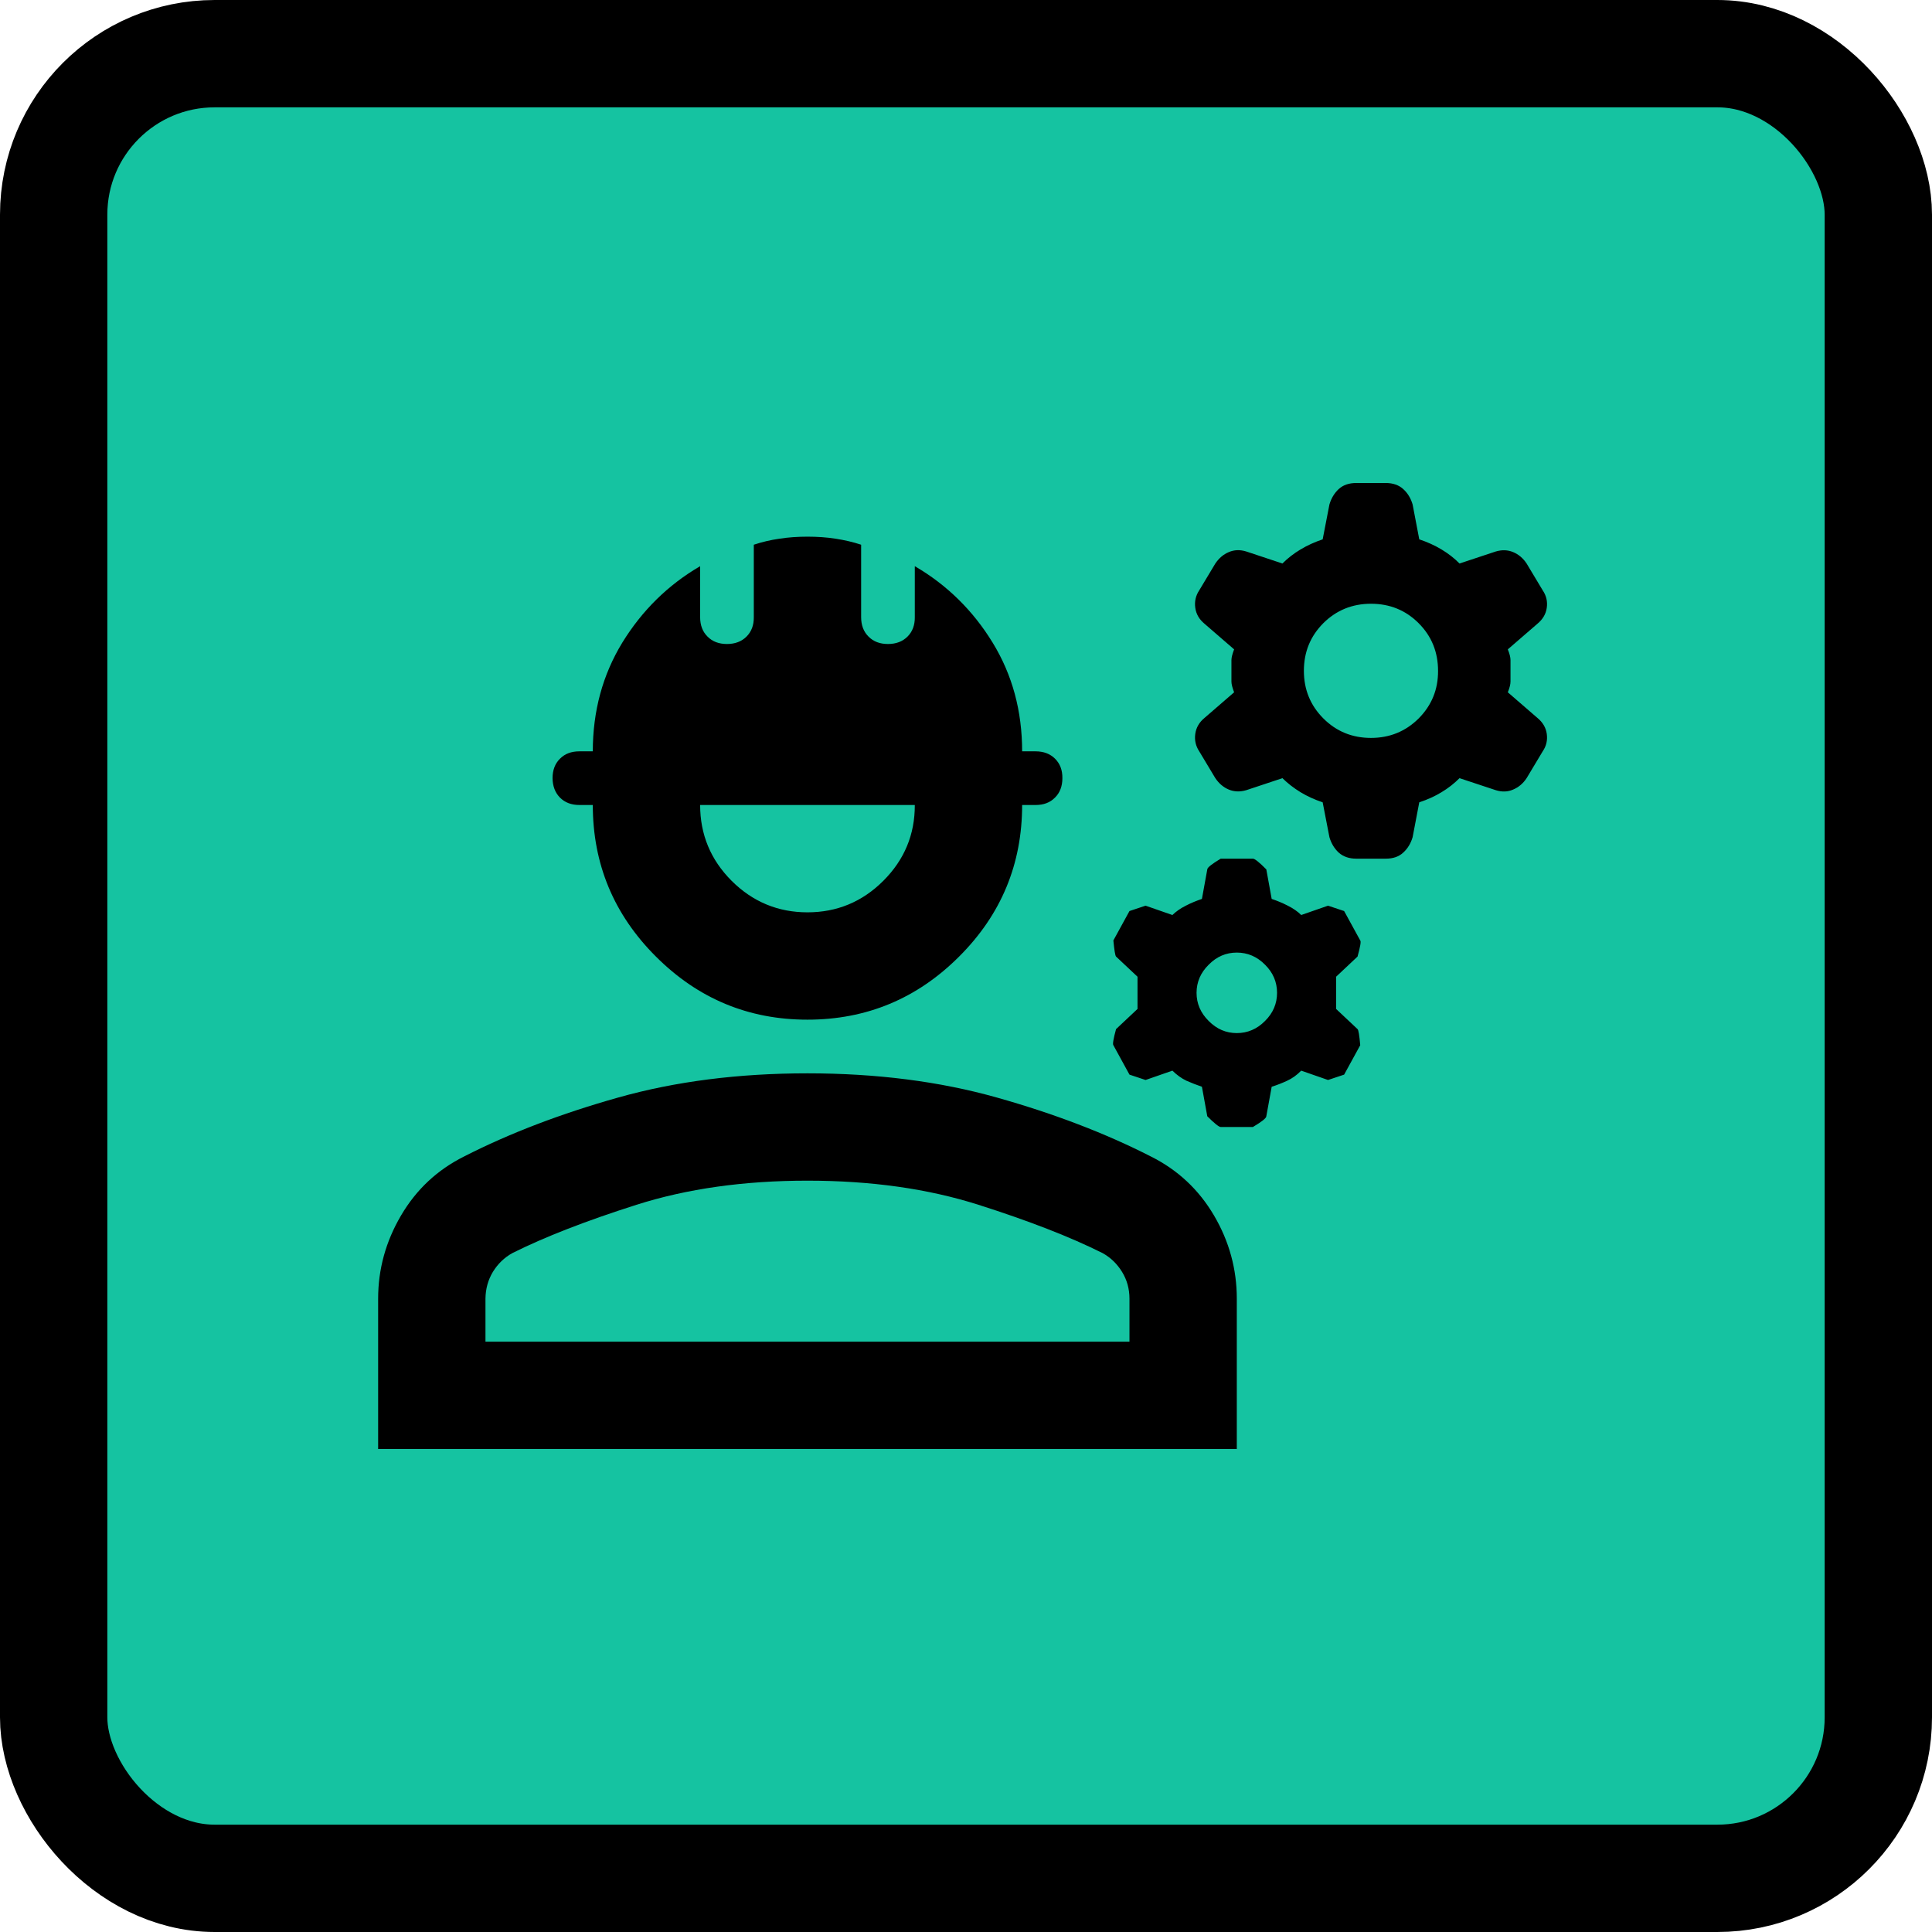 <svg width="18" height="18" viewBox="0 0 18 18" fill="none" xmlns="http://www.w3.org/2000/svg">
<rect x="0.5" y="0.5" width="17" height="17" rx="1.5" fill="#15C3A1" stroke="black"/>
<path d="M12.636 8C12.569 8 12.515 7.981 12.473 7.944C12.432 7.906 12.403 7.858 12.386 7.8L12.323 7.475C12.248 7.45 12.18 7.419 12.117 7.381C12.055 7.343 11.999 7.3 11.948 7.25L11.611 7.362C11.553 7.379 11.498 7.377 11.448 7.356C11.398 7.335 11.357 7.3 11.323 7.25L11.173 7C11.14 6.95 11.128 6.896 11.136 6.838C11.144 6.779 11.173 6.729 11.223 6.688L11.498 6.45C11.482 6.408 11.473 6.375 11.473 6.35V6.15C11.473 6.125 11.482 6.092 11.498 6.05L11.223 5.812C11.173 5.771 11.144 5.721 11.136 5.662C11.128 5.604 11.14 5.55 11.173 5.5L11.323 5.25C11.357 5.2 11.398 5.165 11.448 5.144C11.498 5.122 11.553 5.12 11.611 5.138L11.948 5.25C11.998 5.2 12.055 5.156 12.117 5.119C12.18 5.081 12.249 5.05 12.323 5.025L12.386 4.7C12.403 4.642 12.432 4.594 12.473 4.556C12.515 4.518 12.569 4.5 12.636 4.5H12.911C12.978 4.5 13.032 4.519 13.073 4.556C13.115 4.594 13.144 4.642 13.161 4.7L13.223 5.025C13.298 5.05 13.367 5.081 13.43 5.119C13.493 5.157 13.549 5.2 13.598 5.25L13.936 5.138C13.994 5.121 14.048 5.123 14.098 5.144C14.148 5.165 14.19 5.2 14.223 5.25L14.373 5.5C14.407 5.55 14.419 5.604 14.411 5.662C14.403 5.721 14.373 5.771 14.323 5.812L14.048 6.05C14.065 6.092 14.073 6.125 14.073 6.15V6.35C14.073 6.375 14.065 6.408 14.048 6.45L14.323 6.688C14.373 6.729 14.403 6.779 14.411 6.838C14.419 6.896 14.407 6.95 14.373 7L14.223 7.25C14.19 7.3 14.148 7.335 14.098 7.356C14.048 7.378 13.994 7.38 13.936 7.362L13.598 7.25C13.548 7.3 13.492 7.344 13.43 7.381C13.368 7.419 13.299 7.45 13.223 7.475L13.161 7.8C13.144 7.858 13.115 7.906 13.073 7.944C13.032 7.982 12.978 8 12.911 8H12.636ZM12.773 6.875C12.948 6.875 13.096 6.814 13.217 6.694C13.338 6.572 13.399 6.425 13.398 6.25C13.398 6.075 13.338 5.927 13.217 5.806C13.096 5.685 12.948 5.625 12.773 5.625C12.598 5.625 12.45 5.686 12.329 5.806C12.208 5.928 12.148 6.075 12.148 6.25C12.148 6.425 12.209 6.573 12.33 6.694C12.451 6.815 12.599 6.875 12.773 6.875ZM11.373 10.5C11.357 10.5 11.315 10.467 11.248 10.4L11.198 10.125C11.148 10.108 11.1 10.089 11.054 10.069C11.008 10.047 10.965 10.016 10.923 9.975L10.673 10.062L10.523 10.012L10.373 9.738C10.365 9.729 10.373 9.679 10.398 9.588L10.598 9.4V9.1L10.398 8.912C10.39 8.904 10.382 8.854 10.373 8.762L10.523 8.488L10.673 8.438L10.923 8.525C10.957 8.492 10.998 8.463 11.048 8.438C11.098 8.412 11.148 8.392 11.198 8.375L11.248 8.1C11.248 8.083 11.29 8.05 11.373 8H11.673C11.69 8 11.732 8.033 11.798 8.1L11.848 8.375C11.898 8.392 11.948 8.412 11.998 8.438C12.048 8.463 12.09 8.492 12.123 8.525L12.373 8.438L12.523 8.488L12.673 8.762C12.682 8.771 12.673 8.821 12.648 8.912L12.448 9.1V9.4L12.648 9.588C12.657 9.596 12.665 9.646 12.673 9.738L12.523 10.012L12.373 10.062L12.123 9.975C12.082 10.017 12.038 10.048 11.992 10.069C11.947 10.09 11.899 10.109 11.848 10.125L11.798 10.4C11.798 10.417 11.757 10.45 11.673 10.5H11.373ZM11.523 9.625C11.623 9.625 11.711 9.588 11.786 9.512C11.861 9.438 11.898 9.35 11.898 9.25C11.898 9.15 11.861 9.062 11.786 8.988C11.711 8.912 11.623 8.875 11.523 8.875C11.423 8.875 11.336 8.912 11.261 8.988C11.186 9.062 11.148 9.15 11.148 9.25C11.148 9.35 11.186 9.438 11.261 9.512C11.336 9.588 11.423 9.625 11.523 9.625ZM7.523 9.5C6.973 9.5 6.503 9.304 6.111 8.912C5.719 8.521 5.523 8.05 5.523 7.5H5.398C5.323 7.5 5.263 7.477 5.217 7.431C5.172 7.385 5.149 7.325 5.148 7.25C5.148 7.175 5.171 7.114 5.217 7.069C5.263 7.022 5.324 7 5.398 7H5.523C5.523 6.625 5.615 6.287 5.798 5.987C5.982 5.688 6.223 5.45 6.523 5.275V5.75C6.523 5.825 6.546 5.886 6.592 5.931C6.638 5.978 6.699 6 6.773 6C6.848 6 6.909 5.977 6.955 5.931C7.001 5.885 7.024 5.825 7.023 5.75V5.075C7.098 5.05 7.178 5.031 7.261 5.019C7.344 5.006 7.432 5 7.523 5C7.615 5 7.703 5.006 7.786 5.019C7.869 5.032 7.948 5.05 8.023 5.075V5.75C8.023 5.825 8.046 5.886 8.092 5.931C8.138 5.978 8.199 6 8.273 6C8.348 6 8.409 5.977 8.455 5.931C8.501 5.885 8.524 5.825 8.523 5.75V5.275C8.823 5.45 9.065 5.688 9.248 5.987C9.432 6.287 9.523 6.625 9.523 7H9.648C9.723 7 9.784 7.023 9.83 7.069C9.876 7.115 9.899 7.175 9.898 7.25C9.898 7.325 9.875 7.386 9.829 7.431C9.783 7.478 9.723 7.5 9.648 7.5H9.523C9.523 8.05 9.328 8.521 8.936 8.912C8.544 9.304 8.073 9.5 7.523 9.5ZM7.523 8.5C7.798 8.5 8.034 8.402 8.23 8.206C8.426 8.01 8.524 7.775 8.523 7.5H6.523C6.523 7.775 6.621 8.011 6.817 8.207C7.013 8.402 7.249 8.5 7.523 8.5ZM3.523 13.5V12.1C3.523 11.825 3.594 11.567 3.736 11.325C3.878 11.083 4.073 10.9 4.323 10.775C4.748 10.558 5.228 10.375 5.761 10.225C6.294 10.075 6.882 10 7.523 10C8.165 10 8.753 10.075 9.286 10.225C9.819 10.375 10.298 10.558 10.723 10.775C10.973 10.9 11.169 11.083 11.311 11.325C11.453 11.567 11.523 11.825 11.523 12.1V13.5H3.523ZM4.523 12.5H10.523V12.1C10.523 12.008 10.5 11.925 10.454 11.85C10.408 11.775 10.348 11.717 10.273 11.675C9.973 11.525 9.588 11.375 9.117 11.225C8.646 11.075 8.115 11 7.523 11C6.932 11 6.4 11.075 5.929 11.225C5.458 11.375 5.073 11.525 4.773 11.675C4.698 11.717 4.638 11.775 4.592 11.85C4.547 11.925 4.524 12.008 4.523 12.1V12.5Z" fill="black"/>
</svg>
